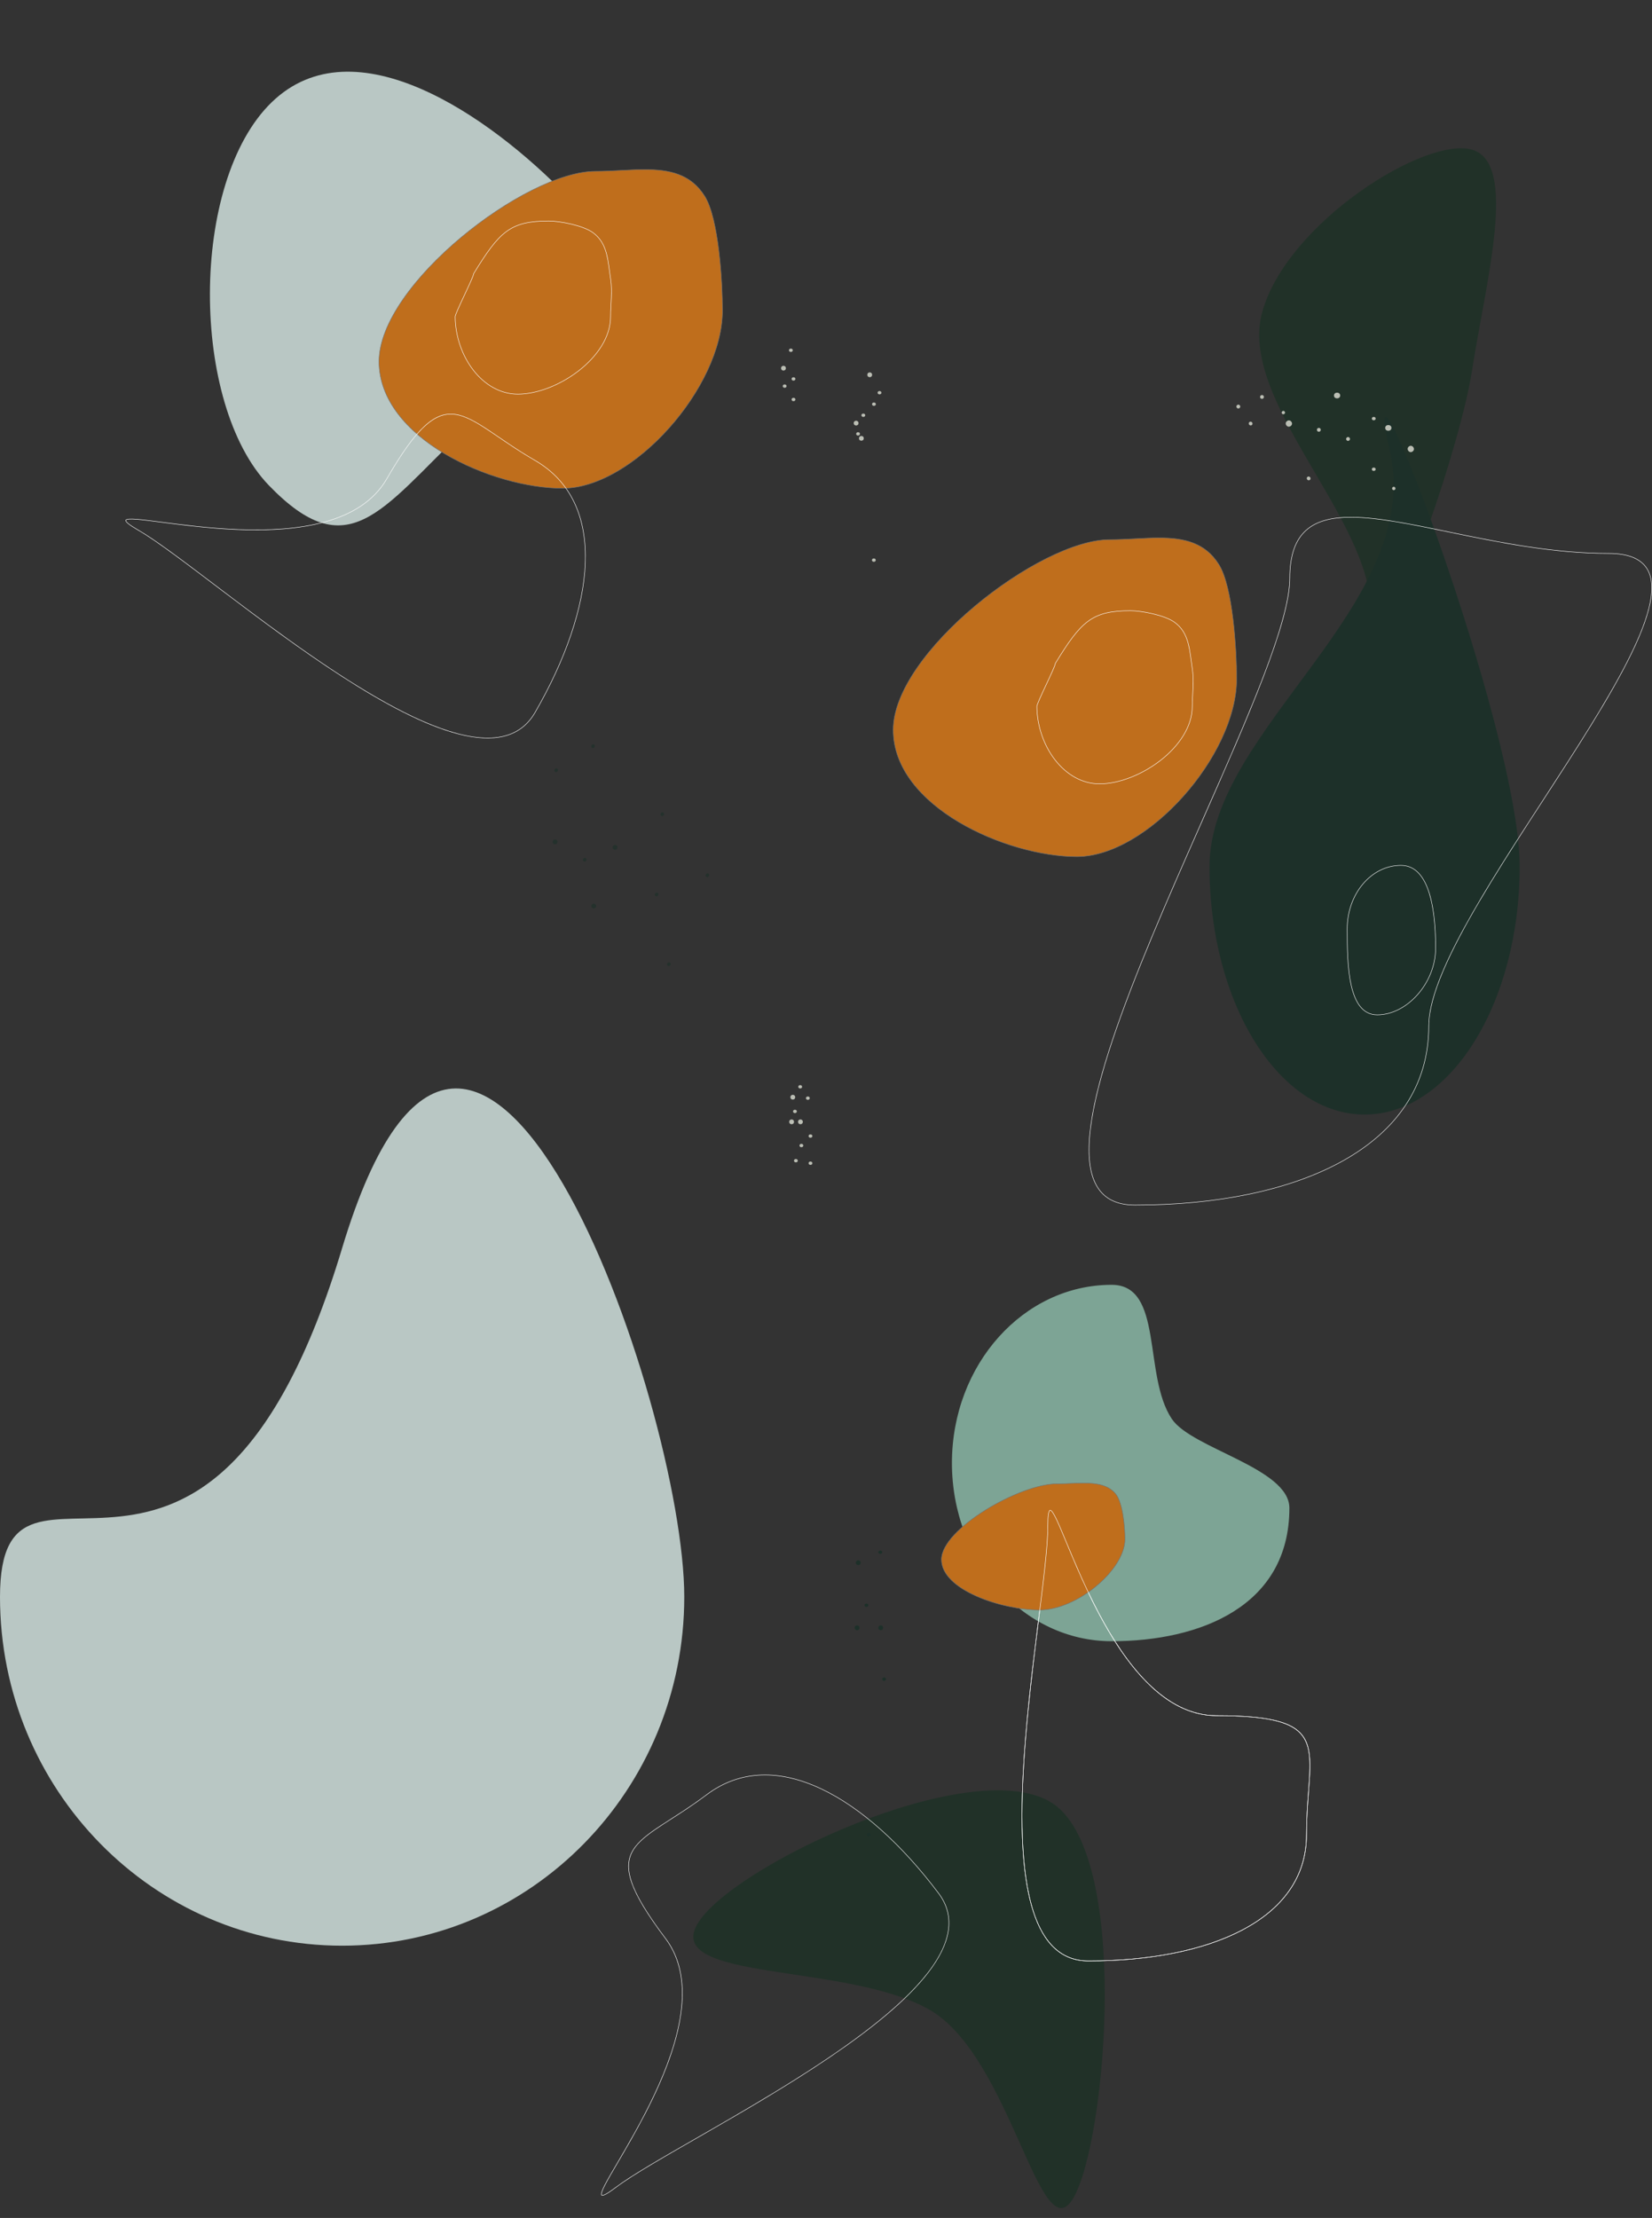 <svg id="Component_29_1" data-name="Component 29 – 1" xmlns="http://www.w3.org/2000/svg" width="3459.43" height="4642.469" viewBox="0 0 3459.43 4642.469">
  <rect x="0" y="0" width="3459.43" height="4642.469" fill="#333333" stroke="none"/>
  <path id="Path_3441" data-name="Path 3441" d="M561.76,0C802,0,870,335.742,870,572.672S610.79,773.4,370.546,773.4,0,809.6,0,572.672,321.516,0,561.76,0Z" transform="matrix(0.719, -0.695, 0.695, 0.719, 165.162, 604.353)" fill="#b9c7c4"/>
  <g id="Component_24_1" data-name="Component 24 – 1" transform="translate(0 222.674)">
    <g id="Component_23_1" data-name="Component 23 – 1">
      <path id="Path_3431" data-name="Path 3431" d="M693.12,0C832.1,0,503.282,260.161,503.282,457.453s227.061,511.156,88.084,511.156S0,654.746,0,457.453,554.142,0,693.12,0Z" transform="translate(2594.689 3777.096) rotate(120)" fill="#213128"/>
      <g id="Path_3426" data-name="Path 3426" transform="translate(910.301 133.99)" fill="#bf6e1c">
        <path d="M 268.021 665.475 C 249.727 665.475 229.969 663.855 209.297 660.661 C 188.599 657.464 167.269 652.731 145.899 646.596 C 124.089 640.334 102.486 632.679 81.691 623.845 C 60.123 614.682 39.546 604.297 20.532 592.979 C 0.585 581.106 -17.668 568.184 -33.722 554.573 C -50.674 540.2 -65.308 524.937 -77.217 509.209 C -83.421 501.015 -88.976 492.568 -93.729 484.1 C -98.623 475.382 -102.79 466.423 -106.114 457.47 C -109.537 448.253 -112.154 438.805 -113.895 429.389 C -115.686 419.696 -116.595 409.782 -116.595 399.923 C -116.595 390.079 -115.427 379.669 -113.126 368.982 C -110.893 358.617 -107.541 347.752 -103.164 336.689 C -94.761 315.454 -82.413 292.985 -66.462 269.907 C -36.654 226.78 5.337 182.046 54.972 140.541 C 78.627 120.76 103.456 102.188 128.77 85.34 C 154.106 68.476 179.415 53.682 203.993 41.369 C 255.646 15.49 301.56 1.811 336.771 1.811 C 354.848 1.811 372.971 0.855 390.497 -0.07 C 407.717 -0.978 423.982 -1.836 439.93 -1.836 C 454.104 -1.836 466.289 -1.131 477.181 0.321 C 489.879 2.014 500.976 4.716 511.106 8.583 C 534.113 17.366 551.948 32.278 565.63 54.173 C 572.44 65.072 578.524 81.355 583.713 102.568 C 588.209 120.954 592.045 143.057 595.113 168.265 C 597.71 189.599 599.704 212.615 601.04 236.671 C 602.135 256.389 602.737 276.478 602.737 293.237 C 602.737 312.844 599.927 333.765 594.385 355.418 C 589.072 376.179 581.238 397.666 571.102 419.282 C 551.535 461.012 523.644 502.663 490.444 539.732 C 474.022 558.068 456.524 575.036 438.437 590.165 C 420.011 605.578 401.101 618.972 382.232 629.975 C 362.73 641.347 343.315 650.135 324.526 656.095 C 304.904 662.319 285.893 665.475 268.021 665.475 Z" stroke="none"/>
        <path d="M 439.93 -1.336 C 423.995 -1.336 407.737 -0.479 390.524 0.43 C 372.991 1.354 354.861 2.311 336.771 2.311 C 301.637 2.311 255.801 15.972 204.217 41.816 C 179.657 54.12 154.366 68.904 129.047 85.756 C 103.748 102.594 78.933 121.155 55.292 140.924 C 5.692 182.401 -36.268 227.101 -66.051 270.191 C -81.98 293.238 -94.31 315.673 -102.699 336.873 C -107.066 347.911 -110.41 358.749 -112.637 369.088 C -114.931 379.739 -116.095 390.114 -116.095 399.923 C -116.095 409.752 -115.189 419.635 -113.403 429.298 C -111.668 438.686 -109.058 448.106 -105.645 457.296 C -102.33 466.224 -98.174 475.16 -93.293 483.855 C -88.551 492.303 -83.008 500.732 -76.818 508.907 C -64.932 524.606 -50.323 539.842 -33.398 554.192 C -17.366 567.785 0.865 580.69 20.788 592.549 C 39.782 603.856 60.339 614.23 81.887 623.385 C 102.663 632.211 124.246 639.859 146.037 646.115 C 167.387 652.245 188.696 656.973 209.373 660.167 C 230.021 663.357 249.753 664.975 268.021 664.975 C 285.842 664.975 304.802 661.827 324.375 655.618 C 343.129 649.67 362.51 640.897 381.98 629.543 C 400.825 618.554 419.712 605.177 438.117 589.782 C 456.185 574.668 473.665 557.717 490.072 539.398 C 523.239 502.365 551.103 460.756 570.65 419.07 C 580.772 397.482 588.595 376.025 593.901 355.294 C 599.433 333.682 602.237 312.802 602.237 293.237 C 602.237 276.486 601.635 256.407 600.541 236.698 C 599.206 212.653 597.213 189.649 594.617 168.325 C 591.551 143.137 587.719 121.054 583.227 102.687 C 578.051 81.525 571.988 65.292 565.206 54.438 C 551.584 32.639 533.829 17.792 510.927 9.05 C 500.835 5.198 489.774 2.504 477.115 0.817 C 466.245 -0.632 454.082 -1.336 439.93 -1.336 M 439.93 -2.336 C 491.487 -2.336 536.61 6.788 566.054 53.908 C 595.291 100.697 603.237 232.132 603.237 293.237 C 603.237 454.463 415.187 665.975 268.021 665.975 C 120.856 665.975 -117.095 561.149 -117.095 399.923 C -117.095 238.697 189.605 1.311 336.771 1.311 C 372.169 1.311 407.336 -2.336 439.93 -2.336 Z" stroke="none" fill="#707070"/>
      </g>
      <path id="Path_3429" data-name="Path 3429" d="M334.5,0c109.735,0,65,189.709,126,280.734,41.687,62.208,246.154,102.838,246.154,186.475C706.651,673.211,519.239,746,334.5,746S0,579,0,373,149.761,0,334.5,0Z" transform="translate(1993.426 2466.617)" fill="#7da495"/>
      <path id="Path_3430" data-name="Path 3430" d="M716.452,188.813C995.429-738.3,1432.9,515.682,1432.9,918.895s-320.766,730.082-716.452,730.082S0,1322.108,0,918.895,437.474,1115.928,716.452,188.813Z" transform="translate(0 2200.93)" fill="#b9c7c4"/>
      <circle id="Ellipse_57" data-name="Ellipse 57" cx="5" cy="5" r="5" transform="translate(1652.688 2120.472)" fill="#bbbeb4"/>
      <circle id="Ellipse_58" data-name="Ellipse 58" cx="5" cy="5" r="5" transform="translate(1655.19 2068.91)" fill="#bbbeb4"/>
      <circle id="Ellipse_59" data-name="Ellipse 59" cx="5" cy="5" r="5" transform="translate(1671.202 2120.472)" fill="#bbbeb4"/>
      <ellipse id="Ellipse_60" data-name="Ellipse 60" cx="4" cy="3.5" rx="4" ry="3.5" transform="translate(1660.662 2100.18)" fill="#bbbeb4"/>
      <ellipse id="Ellipse_61" data-name="Ellipse 61" cx="4" cy="3.5" rx="4" ry="3.5" transform="translate(1674.18 2171.559)" fill="#bbbeb4"/>
      <ellipse id="Ellipse_62" data-name="Ellipse 62" cx="4" cy="3.5" rx="4" ry="3.5" transform="translate(1671.677 2048.629)" fill="#bbbeb4"/>
      <ellipse id="Ellipse_63" data-name="Ellipse 63" cx="4" cy="3.5" rx="4" ry="3.5" transform="translate(1662.664 2203.282)" fill="#bbbeb4"/>
      <ellipse id="Ellipse_64" data-name="Ellipse 64" cx="4" cy="3.5" rx="4" ry="3.5" transform="translate(1687.699 2072.423)" fill="#bbbeb4"/>
      <ellipse id="Ellipse_65" data-name="Ellipse 65" cx="4" cy="3.5" rx="4" ry="3.5" transform="translate(1693.206 2151.732)" fill="#bbbeb4"/>
      <ellipse id="Ellipse_66" data-name="Ellipse 66" cx="4" cy="3.5" rx="4" ry="3.5" transform="translate(1693.206 2208.57)" fill="#bbbeb4"/>
      <circle id="Ellipse_67" data-name="Ellipse 67" cx="5" cy="5" r="5" transform="translate(1816.277 556.818)" fill="#bbbeb4"/>
      <circle id="Ellipse_68" data-name="Ellipse 68" cx="5" cy="5" r="5" transform="translate(1787.794 657.989)" fill="#bbbeb4"/>
      <circle id="Ellipse_69" data-name="Ellipse 69" cx="5" cy="5" r="5" transform="translate(1798.769 689.818)" fill="#bbbeb4"/>
      <ellipse id="Ellipse_70" data-name="Ellipse 70" cx="4" cy="3.5" rx="4" ry="3.5" transform="translate(1792.842 681.989)" fill="#bbbeb4"/>
      <ellipse id="Ellipse_71" data-name="Ellipse 71" cx="4" cy="3.5" rx="4" ry="3.5" transform="translate(1837.78 595.818)" fill="#bbbeb4"/>
      <ellipse id="Ellipse_72" data-name="Ellipse 72" cx="4" cy="3.5" rx="4" ry="3.5" transform="translate(1803.857 642.989)" fill="#bbbeb4"/>
      <ellipse id="Ellipse_73" data-name="Ellipse 73" cx="4" cy="3.5" rx="4" ry="3.5" transform="translate(1826.101 619.818)" fill="#bbbeb4"/>
      <ellipse id="Ellipse_75" data-name="Ellipse 75" cx="4" cy="3.5" rx="4" ry="3.5" transform="translate(1825.887 946.234)" fill="#bbbeb4"/>
      <circle id="Ellipse_79" data-name="Ellipse 79" cx="5" cy="5" r="5" transform="translate(1635.674 542.989)" fill="#bbbeb4"/>
      <ellipse id="Ellipse_81" data-name="Ellipse 81" cx="4" cy="3.5" rx="4" ry="3.5" transform="translate(1639.132 581.989)" fill="#bbbeb4"/>
      <ellipse id="Ellipse_84" data-name="Ellipse 84" cx="4" cy="3.5" rx="4" ry="3.5" transform="translate(1652.15 506.989)" fill="#bbbeb4"/>
      <ellipse id="Ellipse_85" data-name="Ellipse 85" cx="4" cy="3.5" rx="4" ry="3.5" transform="translate(1657.657 566.989)" fill="#bbbeb4"/>
      <ellipse id="Ellipse_86" data-name="Ellipse 86" cx="4" cy="3.5" rx="4" ry="3.5" transform="translate(1657.657 609.989)" fill="#bbbeb4"/>
      <g id="Path_3432" data-name="Path 3432" transform="translate(1001.475 239.408)" fill="none">
        <path d="M147.8,0c22.3,0,71.262,9,92.347,24.167,31.52,22.664,31.646,59.163,37.458,96.88,4.259,27.644,0,53.441,0,79.9,0,85.36-112.958,162.461-194.585,162.461-74.363,0-131.044-79.517-131.84-162.461-.076-7.924,38.713-82.778,38.713-90.375C43.632,22.951,66.172,0,147.8,0Z" stroke="none"/>
        <path d="M 147.8 1 C 126.568 1 110.262 2.566 96.484 5.927 C 89.264 7.688 82.745 9.933 76.554 12.791 C 70.366 15.646 64.619 19.062 58.983 23.232 C 48.231 31.188 37.927 41.897 26.555 56.934 C 21.358 63.806 15.81 71.748 9.594 81.214 C 4.228 89.386 -1.722 98.815 -9.121 110.876 C -9.23 112.31 -10.17 115.681 -15.084 126.807 C -18.63 134.834 -23.462 145.135 -28.135 155.098 C -32.986 165.44 -38.003 176.135 -41.719 184.569 C -43.716 189.102 -45.179 192.619 -46.194 195.321 C -47.549 198.932 -47.827 200.369 -47.821 200.939 C -47.724 211.107 -46.772 221.413 -44.993 231.571 C -43.247 241.538 -40.691 251.439 -37.397 260.999 C -34.133 270.473 -30.124 279.668 -25.482 288.33 C -20.834 297.005 -15.524 305.194 -9.7 312.669 C -3.807 320.233 2.651 327.115 9.494 333.125 C 16.484 339.263 23.936 344.541 31.644 348.815 C 39.577 353.213 47.872 356.595 56.296 358.865 C 65.022 361.217 74.013 362.41 83.018 362.41 C 92.985 362.41 103.615 361.246 114.611 358.951 C 125.361 356.708 136.425 353.392 147.497 349.097 C 169.633 340.509 191.352 328.165 210.307 313.4 C 220.018 305.836 228.94 297.688 236.825 289.184 C 244.994 280.374 252.061 271.167 257.828 261.82 C 263.852 252.055 268.498 242.068 271.637 232.136 C 274.933 221.708 276.604 211.216 276.604 200.949 C 276.604 192.121 277.084 183.223 277.549 174.619 C 278.014 165.995 278.496 157.076 278.497 148.197 C 278.498 138.254 277.883 129.423 276.616 121.199 C 275.786 115.815 275.065 110.402 274.368 105.168 C 272.232 89.139 270.216 74 265.356 60.288 C 262.763 52.972 259.584 46.696 255.638 41.102 C 253.511 38.087 251.121 35.233 248.535 32.619 C 245.829 29.884 242.81 27.313 239.562 24.978 C 234.655 21.449 227.94 18.069 219.606 14.93 C 212.143 12.12 203.596 9.577 194.201 7.371 C 185.793 5.397 176.92 3.76 168.54 2.635 C 160.57 1.565 153.398 1 147.8 1 M 147.8 3.0517578125e-05 C 170.103 3.0517578125e-05 219.061 9.005 240.146 24.167 C 271.666 46.83 271.793 83.33 277.604 121.047 C 281.863 148.691 277.604 174.488 277.604 200.949 C 277.604 286.309 164.646 363.41 83.018 363.41 C 8.656 363.41 -48.025 283.892 -48.821 200.949 C -48.897 193.025 -10.109 118.171 -10.109 110.574 C 43.632 22.951 66.172 3.0517578125e-05 147.8 3.0517578125e-05 Z" stroke="none" fill="#fff"/>
      </g>
      <g id="Group_466" data-name="Group 466" transform="translate(2483.161 0)">
        <path id="Path_3427" data-name="Path 3427" d="M328.522,0C430.1,0,432.608,258.535,456.181,445.2s-12.687,733.248-64.367,543.785S0,640.023,0,446.228,226.946,0,328.522,0Z" transform="translate(283.442 0) rotate(16)" fill="#213128"/>
        <path id="Path_3428" data-name="Path 3428" d="M377.106-182.559c-75.16-322.955,272.4,585.405,272.4,872.281s-145.4,519.436-324.752,519.436S0,976.6,0,689.722,452.266,140.4,377.106-182.559Z" transform="translate(49.647 901.052)" fill="#1d3029"/>
        <ellipse id="Ellipse_74" data-name="Ellipse 74" cx="4" cy="3.5" rx="4" ry="3.5" transform="translate(389.604 650.006)" fill="#bbbeb4"/>
        <g id="Path_3433" data-name="Path 3433" transform="translate(337.49 1588.154)" fill="none">
          <path d="M113,0c62.408,0,73.2,99.841,73.2,173.571S125.88,313.9,63.472,313.9,0,207.23,0,133.5,50.592,0,113,0Z" stroke="none"/>
          <path d="M 113 1 C 105.412 1 97.829 1.903 90.462 3.684 C 83.28 5.42 76.214 8.012 69.462 11.386 C 62.829 14.7 56.431 18.803 50.444 23.581 C 44.512 28.317 38.932 33.756 33.86 39.747 C 28.786 45.742 24.179 52.339 20.167 59.355 C 16.115 66.441 12.634 74.017 9.822 81.873 C 6.957 89.876 4.756 98.251 3.281 106.766 C 1.767 115.505 1 124.499 1 133.5 C 1 152.544 1.088 172.806 2.14 192.739 C 3.37 216.042 5.714 235.141 9.308 251.128 C 11.395 260.409 13.945 268.736 16.888 275.878 C 20.066 283.591 23.808 290.178 28.008 295.456 C 30.214 298.226 32.595 300.699 35.085 302.803 C 37.651 304.972 40.408 306.814 43.281 308.279 C 46.24 309.788 49.41 310.941 52.701 311.707 C 56.095 312.497 59.719 312.897 63.472 312.897 C 71.04 312.897 78.759 311.896 86.413 309.923 C 93.853 308.005 101.291 305.154 108.52 301.449 C 115.612 297.815 122.539 293.341 129.108 288.153 C 135.624 283.006 141.808 277.141 147.488 270.72 C 153.189 264.274 158.398 257.252 162.969 249.846 C 167.612 242.326 171.615 234.381 174.867 226.231 C 178.204 217.87 180.773 209.237 182.501 200.573 C 184.289 191.613 185.196 182.528 185.196 173.571 C 185.196 126.241 180.771 87.839 172.045 59.43 C 169.349 50.653 166.203 42.748 162.696 35.936 C 158.949 28.659 154.689 22.434 150.033 17.434 C 145.1 12.135 139.586 8.067 133.646 5.343 C 130.549 3.923 127.269 2.837 123.898 2.117 C 120.428 1.376 116.761 1 113 1 M 113 0 C 175.408 0 186.196 99.841 186.196 173.571 C 186.196 247.301 125.88 313.897 63.472 313.897 C 1.064 313.897 0 207.23 0 133.5 C 0 59.77 50.592 0 113 0 Z" stroke="none" fill="#fff"/>
        </g>
        <ellipse id="Ellipse_94" data-name="Ellipse 94" cx="4" cy="3.5" rx="4" ry="3.5" transform="translate(389.604 756.006)" fill="#bbbeb4"/>
        <circle id="Ellipse_95" data-name="Ellipse 95" cx="4" cy="4" r="4" transform="translate(274.604 673.006)" fill="#bbbeb4"/>
        <ellipse id="Ellipse_96" data-name="Ellipse 96" cx="6.5" cy="6" rx="6.5" ry="6" transform="translate(417.604 667.006)" fill="#bbbeb4"/>
        <circle id="Ellipse_97" data-name="Ellipse 97" cx="3.5" cy="3.5" r="3.5" transform="translate(435.966 794.819) rotate(50)" fill="#bbbeb4"/>
        <path id="Path_3439" data-name="Path 3439" d="M4,0A3.91,3.91,0,0,1,8,3.814,3.91,3.91,0,0,1,4,7.627,3.91,3.91,0,0,1,0,3.814,3.91,3.91,0,0,1,4,0Z" transform="translate(257.63 773.193) rotate(50)" fill="#bbbeb4"/>
        <circle id="Ellipse_99" data-name="Ellipse 99" cx="4" cy="4" r="4" transform="translate(340.266 690.506) rotate(50)" fill="#bbbeb4"/>
        <ellipse id="Ellipse_100" data-name="Ellipse 100" cx="6.5" cy="6.482" rx="6.5" ry="6.482" transform="translate(471.949 707.901) rotate(50)" fill="#bbbeb4"/>
        <circle id="Ellipse_101" data-name="Ellipse 101" cx="4" cy="4" r="4" transform="translate(155.552 604.187)" fill="#bbbeb4"/>
        <ellipse id="Ellipse_102" data-name="Ellipse 102" cx="6.5" cy="6" rx="6.5" ry="6" transform="translate(310.293 599.187)" fill="#bbbeb4"/>
        <circle id="Ellipse_103" data-name="Ellipse 103" cx="3.5" cy="3.5" r="3.5" transform="translate(204.723 636) rotate(50)" fill="#bbbeb4"/>
        <path id="Path_3440" data-name="Path 3440" d="M4,0A3.91,3.91,0,0,1,8,3.814,3.91,3.91,0,0,1,4,7.627,3.91,3.91,0,0,1,0,3.814,3.91,3.91,0,0,1,4,0Z" transform="translate(136.12 658.374) rotate(50)" fill="#bbbeb4"/>
        <circle id="Ellipse_104" data-name="Ellipse 104" cx="4" cy="4" r="4" transform="translate(110.499 622.687) rotate(50)" fill="#bbbeb4"/>
        <ellipse id="Ellipse_105" data-name="Ellipse 105" cx="6.5" cy="6.482" rx="6.5" ry="6.482" transform="translate(216.648 654.714) rotate(50)" fill="#bbbeb4"/>
      </g>
      <g id="Path_3434" data-name="Path 3434" transform="translate(2022.775 3120.03)" fill="none">
        <path d="M524.865,247.921c252.153,0,188.793,70.716,188.793,249.778S508.6,762.338,256.45,762.338s-85.6-730.726-85.6-909.789S272.712,247.921,524.865,247.921Z" stroke="none"/>
        <path d="M 256.45 761.338 C 287.951 761.338 318.887 759.984 348.401 757.315 C 378.202 754.62 407.026 750.539 434.071 745.188 C 489.836 734.153 538.645 717.699 579.143 696.283 C 589.482 690.815 599.389 684.956 608.586 678.866 C 617.901 672.698 626.734 666.134 634.838 659.355 C 643.051 652.485 650.733 645.214 657.671 637.743 C 664.705 630.167 671.161 622.185 676.858 614.019 C 682.638 605.733 687.792 597.037 692.175 588.171 C 696.626 579.17 700.403 569.753 703.4 560.182 C 706.445 550.46 708.768 540.316 710.304 530.032 C 711.866 519.581 712.658 508.703 712.658 497.699 C 712.658 464.14 714.878 434.423 716.836 408.204 C 718.951 379.892 720.778 355.441 719.066 335.106 C 718.168 324.429 716.345 315.441 713.493 307.628 C 710.403 299.162 706.105 292.034 700.353 285.837 C 697.407 282.663 694.018 279.691 690.279 277.003 C 686.461 274.258 682.134 271.705 677.419 269.415 C 672.626 267.087 667.257 264.946 661.459 263.051 C 655.595 261.134 649.082 259.4 642.101 257.896 C 627.873 254.83 611.492 252.617 592.023 251.128 C 572.594 249.643 550.627 248.921 524.865 248.921 C 514.8 248.921 504.68 247.994 494.786 246.166 C 485.214 244.398 475.591 241.738 466.183 238.261 C 457.103 234.904 447.973 230.692 439.048 225.743 C 430.453 220.977 421.811 215.396 413.362 209.154 C 405.246 203.159 397.085 196.388 389.104 189.031 C 381.46 181.984 373.77 174.204 366.248 165.907 C 359.068 157.987 351.843 149.376 344.771 140.312 C 338.049 131.697 331.279 122.433 324.649 112.777 C 312.496 95.078 300.295 75.302 288.383 53.998 C 278.076 35.564 267.611 15.31 257.28 -6.202 C 238.232 -45.863 222.534 -83.611 209.92 -113.942 C 201.618 -133.906 194.448 -151.148 188.76 -162.977 C 185.787 -169.162 183.342 -173.619 181.288 -176.604 C 178.629 -180.464 177.163 -181.041 176.525 -181.041 C 175.967 -181.041 175.425 -180.545 174.912 -179.567 C 174.25 -178.304 173.688 -176.309 173.241 -173.634 C 172.305 -168.036 171.85 -159.472 171.85 -147.451 C 171.85 -128.574 170.037 -102.63 166.145 -65.803 C 162.639 -32.635 157.756 6.407 152.585 47.742 C 145.384 105.314 137.222 170.568 130.685 236.584 C 123.164 312.539 119.049 376.924 118.106 433.42 C 117.554 466.468 118.108 497.307 119.752 525.08 C 120.628 539.874 121.834 554.15 123.335 567.511 C 124.893 581.379 126.816 594.672 129.051 607.022 C 131.364 619.804 134.078 631.949 137.118 643.121 C 140.257 654.656 143.834 665.488 147.751 675.318 C 151.786 685.442 156.297 694.797 161.16 703.12 C 166.158 711.675 171.672 719.389 177.548 726.045 C 182.558 731.722 187.964 736.779 193.615 741.078 C 199.386 745.467 205.578 749.191 212.02 752.146 C 218.599 755.164 225.628 757.467 232.912 758.991 C 240.352 760.548 248.271 761.338 256.45 761.338 M 256.45 762.338 C 4.297 762.338 170.85 31.612 170.85 -147.451 C 170.85 -171.593 172.703 -182.041 176.525 -182.041 C 201.051 -182.041 306.709 247.921 524.865 247.921 C 777.017 247.921 713.658 318.637 713.658 497.699 C 713.658 676.762 508.602 762.338 256.45 762.338 Z" stroke="none" fill="#fff"/>
      </g>
      <circle id="Ellipse_87" data-name="Ellipse 87" cx="5" cy="5" r="5" transform="translate(1789.795 3179.482)" fill="#1d3029"/>
      <circle id="Ellipse_88" data-name="Ellipse 88" cx="5" cy="5" r="5" transform="translate(1792.297 3043.304)" fill="#1d3029"/>
      <circle id="Ellipse_89" data-name="Ellipse 89" cx="5" cy="5" r="5" transform="translate(1839.334 3179.482)" fill="#1d3029"/>
      <ellipse id="Ellipse_90" data-name="Ellipse 90" cx="4" cy="3.5" rx="4" ry="3.5" transform="translate(1810.366 3133.842)" fill="#1d3029"/>
      <ellipse id="Ellipse_91" data-name="Ellipse 91" cx="4" cy="3.5" rx="4" ry="3.5" transform="translate(1847.417 3288.494)" fill="#1d3029"/>
      <ellipse id="Ellipse_92" data-name="Ellipse 92" cx="4" cy="3.5" rx="4" ry="3.5" transform="translate(1839.406 3022.809)" fill="#1d3029"/>
      <ellipse id="Ellipse_93" data-name="Ellipse 93" cx="4" cy="3.5" rx="4" ry="3.5" transform="translate(1815.373 3613.906)" fill="#1d3029"/>
      <g id="Path_3443" data-name="Path 3443" transform="translate(2088.077 2883.489)" fill="#bf6e1c">
        <path d="M 88.887 263.711 C 69.173 263.711 46.598 261.108 23.6 256.185 C -0.244 251.08 -23.418 243.689 -43.418 234.812 C -54.077 230.08 -63.831 224.932 -72.408 219.509 C -81.46 213.786 -89.272 207.71 -95.628 201.451 C -109.541 187.749 -116.595 173.164 -116.595 158.099 C -116.595 150.405 -114.191 141.974 -109.451 133.041 C -104.969 124.595 -98.38 115.656 -89.867 106.471 C -73.94 89.288 -51.5 71.462 -24.971 54.92 C -12.325 47.034 0.948 39.63 14.481 32.914 C 28.026 26.191 41.557 20.294 54.696 15.385 C 82.305 5.07 106.843 -0.382 125.658 -0.382 C 135.329 -0.382 145.024 -0.763 154.399 -1.132 C 163.608 -1.494 172.306 -1.836 180.833 -1.836 C 188.409 -1.836 194.922 -1.555 200.742 -0.977 C 207.525 -0.302 213.452 0.774 218.86 2.313 C 231.123 5.804 240.624 11.726 247.908 20.417 C 251.524 24.733 254.759 31.191 257.521 39.612 C 259.92 46.928 261.967 55.726 263.606 65.762 C 264.993 74.261 266.058 83.43 266.772 93.014 C 267.357 100.87 267.679 108.873 267.679 115.549 C 267.679 123.33 266.182 131.637 263.23 140.236 C 260.397 148.492 256.218 157.039 250.81 165.639 C 240.361 182.256 225.464 198.844 207.73 213.609 C 189.943 228.418 169.949 240.852 149.908 249.566 C 139.488 254.098 129.114 257.599 119.075 259.974 C 108.591 262.453 98.434 263.711 88.887 263.711 Z" stroke="none"/>
        <path d="M 180.833 -1.336 C 172.316 -1.336 163.622 -0.994 154.419 -0.632 C 145.039 -0.263 135.339 0.118 125.658 0.118 C 106.902 0.118 82.424 5.559 54.871 15.853 C 41.748 20.756 28.233 26.647 14.704 33.362 C 1.185 40.071 -12.074 47.467 -24.706 55.344 C -51.198 71.863 -73.603 89.66 -89.5 106.811 C -97.984 115.964 -104.548 124.868 -109.009 133.275 C -113.711 142.136 -116.095 150.488 -116.095 158.099 C -116.095 173.025 -109.091 187.49 -95.277 201.095 C -88.947 207.329 -81.163 213.383 -72.141 219.087 C -63.584 224.496 -53.852 229.633 -43.215 234.355 C -23.246 243.218 -0.106 250.598 23.705 255.696 C 46.669 260.612 69.208 263.211 88.887 263.211 C 98.396 263.211 108.514 261.958 118.959 259.487 C 128.97 257.119 139.316 253.627 149.709 249.108 C 169.707 240.412 189.659 228.004 207.41 213.225 C 225.104 198.493 239.965 181.946 250.387 165.373 C 255.774 156.805 259.936 148.294 262.758 140.074 C 265.691 131.527 267.179 123.275 267.179 115.549 C 267.179 108.885 266.857 100.895 266.273 93.052 C 265.561 83.482 264.497 74.327 263.112 65.843 C 261.478 55.832 259.437 47.059 257.045 39.768 C 254.303 31.408 251.1 25.005 247.525 20.738 C 240.308 12.126 230.887 6.256 218.723 2.794 C 213.344 1.263 207.446 0.192 200.693 -0.479 C 194.889 -1.056 188.393 -1.336 180.833 -1.336 M 180.833 -2.337 C 208.408 -2.337 232.543 1.303 248.291 20.096 C 263.929 38.757 268.179 91.178 268.179 115.549 C 268.179 179.852 167.599 264.211 88.887 264.211 C 10.174 264.211 -117.095 222.402 -117.095 158.099 C -117.095 93.796 46.945 -0.882 125.658 -0.882 C 144.59 -0.882 163.4 -2.337 180.833 -2.337 Z" stroke="none" fill="#707070"/>
      </g>
      <g id="Path_3444" data-name="Path 3444" transform="translate(1987.017 904.99)" fill="#bf6e1c">
        <path d="M 268.021 665.475 C 249.727 665.475 229.969 663.855 209.297 660.661 C 188.599 657.464 167.269 652.731 145.899 646.596 C 124.089 640.334 102.486 632.679 81.691 623.845 C 60.123 614.682 39.546 604.297 20.532 592.979 C 0.585 581.106 -17.668 568.184 -33.722 554.573 C -50.674 540.2 -65.308 524.937 -77.217 509.209 C -83.421 501.015 -88.976 492.568 -93.729 484.1 C -98.623 475.382 -102.79 466.423 -106.114 457.47 C -109.537 448.253 -112.154 438.805 -113.895 429.389 C -115.686 419.696 -116.595 409.782 -116.595 399.923 C -116.595 390.079 -115.427 379.669 -113.126 368.982 C -110.893 358.617 -107.541 347.752 -103.164 336.689 C -94.761 315.454 -82.413 292.985 -66.462 269.907 C -36.654 226.78 5.337 182.046 54.972 140.541 C 78.627 120.76 103.456 102.188 128.77 85.34 C 154.106 68.476 179.415 53.682 203.993 41.369 C 255.646 15.49 301.56 1.811 336.771 1.811 C 354.848 1.811 372.971 0.855 390.497 -0.07 C 407.717 -0.978 423.982 -1.836 439.93 -1.836 C 454.104 -1.836 466.289 -1.131 477.181 0.321 C 489.879 2.014 500.976 4.716 511.106 8.583 C 534.113 17.366 551.948 32.278 565.63 54.173 C 572.44 65.072 578.524 81.355 583.713 102.568 C 588.209 120.954 592.045 143.057 595.113 168.265 C 597.71 189.599 599.704 212.615 601.04 236.671 C 602.135 256.389 602.737 276.478 602.737 293.237 C 602.737 312.844 599.927 333.765 594.385 355.418 C 589.072 376.179 581.238 397.666 571.102 419.282 C 551.535 461.012 523.644 502.663 490.444 539.732 C 474.022 558.068 456.524 575.036 438.437 590.165 C 420.011 605.578 401.101 618.972 382.232 629.975 C 362.73 641.347 343.315 650.135 324.526 656.095 C 304.904 662.319 285.893 665.475 268.021 665.475 Z" stroke="none"/>
        <path d="M 439.93 -1.336 C 423.995 -1.336 407.737 -0.479 390.524 0.43 C 372.991 1.354 354.861 2.311 336.771 2.311 C 301.637 2.311 255.801 15.972 204.217 41.816 C 179.657 54.12 154.366 68.904 129.047 85.756 C 103.748 102.594 78.933 121.155 55.292 140.924 C 5.692 182.401 -36.268 227.101 -66.051 270.191 C -81.98 293.238 -94.31 315.673 -102.699 336.873 C -107.066 347.911 -110.41 358.749 -112.637 369.088 C -114.931 379.739 -116.095 390.114 -116.095 399.923 C -116.095 409.752 -115.189 419.635 -113.403 429.298 C -111.668 438.686 -109.058 448.106 -105.645 457.296 C -102.33 466.224 -98.174 475.16 -93.293 483.855 C -88.551 492.303 -83.008 500.732 -76.818 508.907 C -64.932 524.606 -50.323 539.842 -33.398 554.192 C -17.366 567.785 0.865 580.69 20.788 592.549 C 39.782 603.856 60.339 614.23 81.887 623.385 C 102.663 632.211 124.246 639.859 146.037 646.115 C 167.387 652.245 188.696 656.973 209.373 660.167 C 230.021 663.357 249.753 664.975 268.021 664.975 C 285.842 664.975 304.802 661.827 324.375 655.618 C 343.129 649.67 362.51 640.897 381.98 629.543 C 400.825 618.554 419.712 605.177 438.117 589.782 C 456.185 574.668 473.665 557.717 490.072 539.398 C 523.239 502.365 551.103 460.756 570.65 419.07 C 580.772 397.482 588.595 376.025 593.901 355.294 C 599.433 333.682 602.237 312.802 602.237 293.237 C 602.237 276.486 601.635 256.407 600.541 236.698 C 599.206 212.653 597.213 189.649 594.617 168.325 C 591.551 143.137 587.719 121.054 583.227 102.687 C 578.051 81.525 571.988 65.292 565.206 54.438 C 551.584 32.639 533.829 17.792 510.927 9.05 C 500.835 5.198 489.774 2.504 477.115 0.817 C 466.245 -0.632 454.082 -1.336 439.93 -1.336 M 439.93 -2.336 C 491.487 -2.336 536.61 6.788 566.054 53.908 C 595.291 100.697 603.237 232.132 603.237 293.237 C 603.237 454.463 415.187 665.975 268.021 665.975 C 120.856 665.975 -117.095 561.149 -117.095 399.923 C -117.095 238.697 189.605 1.311 336.771 1.311 C 372.169 1.311 407.336 -2.336 439.93 -2.336 Z" stroke="none" fill="#707070"/>
      </g>
      <g id="Path_3445" data-name="Path 3445" transform="translate(2219.602 1055.105)" fill="none">
        <path d="M147.8,0c22.3,0,71.262,9,92.347,24.167,31.52,22.664,31.646,59.163,37.458,96.88,4.259,27.644,0,53.441,0,79.9,0,85.36-112.958,162.461-194.585,162.461-74.363,0-131.044-79.517-131.84-162.461-.076-7.924,38.713-82.778,38.713-90.375C43.632,22.951,66.172,0,147.8,0Z" stroke="none"/>
        <path d="M 147.8 1 C 126.568 1 110.262 2.566 96.484 5.927 C 89.264 7.688 82.745 9.933 76.554 12.791 C 70.366 15.646 64.619 19.062 58.983 23.232 C 48.231 31.188 37.927 41.897 26.555 56.934 C 21.358 63.806 15.81 71.748 9.594 81.214 C 4.228 89.386 -1.722 98.815 -9.121 110.876 C -9.23 112.31 -10.17 115.681 -15.084 126.807 C -18.63 134.834 -23.462 145.135 -28.135 155.098 C -32.986 165.44 -38.003 176.135 -41.719 184.569 C -43.716 189.102 -45.179 192.619 -46.194 195.321 C -47.549 198.932 -47.827 200.369 -47.821 200.939 C -47.724 211.107 -46.772 221.413 -44.993 231.571 C -43.247 241.538 -40.691 251.439 -37.397 260.999 C -34.133 270.473 -30.124 279.668 -25.482 288.33 C -20.834 297.005 -15.524 305.194 -9.7 312.669 C -3.807 320.233 2.651 327.115 9.494 333.125 C 16.484 339.263 23.936 344.541 31.644 348.815 C 39.577 353.213 47.872 356.595 56.296 358.865 C 65.022 361.217 74.013 362.41 83.018 362.41 C 92.985 362.41 103.615 361.246 114.611 358.951 C 125.361 356.708 136.425 353.392 147.497 349.097 C 169.633 340.509 191.352 328.165 210.307 313.4 C 220.018 305.836 228.94 297.688 236.825 289.184 C 244.994 280.374 252.061 271.167 257.828 261.82 C 263.852 252.055 268.498 242.068 271.637 232.136 C 274.933 221.708 276.604 211.216 276.604 200.949 C 276.604 192.121 277.084 183.223 277.549 174.619 C 278.014 165.995 278.496 157.076 278.497 148.197 C 278.498 138.254 277.883 129.423 276.616 121.199 C 275.786 115.815 275.065 110.402 274.368 105.168 C 272.232 89.139 270.216 74 265.356 60.288 C 262.763 52.972 259.584 46.696 255.638 41.102 C 253.511 38.087 251.121 35.233 248.535 32.619 C 245.829 29.884 242.81 27.313 239.562 24.978 C 234.655 21.449 227.94 18.069 219.606 14.93 C 212.143 12.12 203.596 9.577 194.201 7.371 C 185.793 5.397 176.92 3.76 168.54 2.635 C 160.57 1.565 153.398 1 147.8 1 M 147.8 3.0517578125e-05 C 170.103 3.0517578125e-05 219.061 9.005 240.146 24.167 C 271.666 46.83 271.793 83.33 277.604 121.047 C 281.863 148.691 277.604 174.488 277.604 200.949 C 277.604 286.309 164.646 363.41 83.018 363.41 C 8.656 363.41 -48.025 283.892 -48.821 200.949 C -48.897 193.025 -10.109 118.171 -10.109 110.574 C 43.632 22.951 66.172 3.0517578125e-05 147.8 3.0517578125e-05 Z" stroke="none" fill="#fff"/>
      </g>
      <g id="Path_3446" data-name="Path 3446" transform="matrix(-0.602, -0.799, 0.799, -0.602, 1295.236, 4419.794)" fill="none">
        <path d="M407.968,429.962c252.153,0,188.793,70.716,188.793,249.778S391.706,944.379,139.553,944.379s-85.6-730.726-85.6-909.789S155.815,429.962,407.968,429.962Z" stroke="none"/>
        <path d="M 139.553 943.379 C 171.054 943.379 201.991 942.025 231.504 939.356 C 261.306 936.661 290.129 932.58 317.175 927.229 C 372.939 916.194 421.749 899.74 462.247 878.324 C 472.586 872.856 482.492 866.996 491.69 860.907 C 501.005 854.739 509.837 848.175 517.942 841.396 C 526.155 834.526 533.837 827.255 540.774 819.784 C 547.809 812.208 554.264 804.226 559.961 796.06 C 565.742 787.774 570.895 779.078 575.279 770.212 C 579.73 761.211 583.506 751.794 586.504 742.223 C 589.548 732.501 591.871 722.357 593.408 712.073 C 594.969 701.622 595.761 690.744 595.761 679.74 C 595.761 646.181 597.981 616.464 599.94 590.245 C 602.055 561.933 603.881 537.482 602.17 517.147 C 601.271 506.47 599.448 497.482 596.596 489.669 C 593.506 481.204 589.208 474.075 583.456 467.878 C 580.511 464.704 577.122 461.732 573.383 459.044 C 569.565 456.299 565.238 453.746 560.522 451.456 C 555.73 449.128 550.36 446.988 544.563 445.092 C 538.699 443.175 532.186 441.441 525.204 439.937 C 510.977 436.872 494.596 434.658 475.126 433.169 C 455.698 431.684 433.73 430.962 407.968 430.962 C 397.904 430.962 387.784 430.035 377.89 428.208 C 368.318 426.439 358.695 423.78 349.287 420.302 C 340.206 416.945 331.076 412.733 322.152 407.784 C 313.557 403.018 304.915 397.437 296.466 391.195 C 288.35 385.2 280.188 378.429 272.208 371.072 C 264.563 364.025 256.874 356.245 249.352 347.948 C 242.172 340.028 234.946 331.417 227.875 322.354 C 221.153 313.738 214.383 304.474 207.753 294.818 C 195.6 277.119 183.398 257.343 171.487 236.039 C 161.179 217.606 150.715 197.351 140.383 175.839 C 121.335 136.178 105.638 98.43 93.024 68.099 C 84.722 48.135 77.551 30.893 71.864 19.064 C 68.89 12.879 66.446 8.422 64.391 5.437 C 61.733 1.576 60.266 1 59.629 1 C 59.071 1 58.528 1.496 58.016 2.474 C 57.354 3.736 56.792 5.732 56.344 8.406 C 55.409 14.005 54.954 22.569 54.954 34.59 C 54.954 53.467 53.141 79.411 49.248 116.238 C 45.743 149.406 40.859 188.448 35.689 229.783 C 28.488 287.355 20.325 352.609 13.788 418.625 C 6.268 494.58 2.153 558.965 1.209 615.461 C 0.658 648.509 1.212 679.348 2.856 707.122 C 3.732 721.915 4.938 736.191 6.439 749.552 C 7.997 763.42 9.92 776.714 12.155 789.063 C 14.467 801.845 17.181 813.99 20.222 825.162 C 23.36 836.697 26.938 847.529 30.855 857.359 C 34.889 867.484 39.4 876.838 44.263 885.161 C 49.262 893.716 54.775 901.43 60.651 908.086 C 65.662 913.763 71.068 918.82 76.719 923.119 C 82.489 927.508 88.682 931.232 95.124 934.187 C 101.703 937.205 108.732 939.508 116.016 941.032 C 123.455 942.589 131.374 943.379 139.553 943.379 M 139.553 944.379 C -112.599 944.379 53.954 213.653 53.954 34.59 C 53.954 10.448 55.807 -3.385416493983939e-05 59.629 -3.385416493983939e-05 C 84.155 -3.385416493983939e-05 189.812 429.962 407.968 429.962 C 660.121 429.962 596.761 500.678 596.761 679.74 C 596.761 858.803 391.706 944.379 139.553 944.379 Z" stroke="none" fill="#fff"/>
      </g>
      <g id="Path_3447" data-name="Path 3447" transform="translate(233.316 917.426) rotate(-60)" fill="none">
        <path d="M407.968,429.962c252.153,0,188.793,70.716,188.793,249.778S391.706,944.379,139.553,944.379s-85.6-730.726-85.6-909.789S155.815,429.962,407.968,429.962Z" stroke="none"/>
        <path d="M 139.553 943.379 C 171.054 943.379 201.991 942.025 231.504 939.356 C 261.306 936.661 290.129 932.58 317.175 927.229 C 372.939 916.194 421.749 899.74 462.247 878.324 C 472.586 872.856 482.492 866.996 491.69 860.907 C 501.005 854.739 509.837 848.175 517.942 841.396 C 526.155 834.526 533.837 827.255 540.774 819.784 C 547.809 812.208 554.264 804.226 559.961 796.06 C 565.742 787.774 570.895 779.078 575.279 770.212 C 579.73 761.211 583.506 751.794 586.504 742.223 C 589.548 732.501 591.871 722.357 593.408 712.073 C 594.969 701.622 595.761 690.744 595.761 679.74 C 595.761 646.181 597.981 616.464 599.94 590.245 C 602.055 561.933 603.881 537.482 602.17 517.147 C 601.271 506.47 599.448 497.482 596.596 489.669 C 593.506 481.204 589.208 474.075 583.456 467.878 C 580.511 464.704 577.122 461.732 573.383 459.044 C 569.565 456.299 565.238 453.746 560.522 451.456 C 555.73 449.128 550.36 446.988 544.563 445.092 C 538.699 443.175 532.186 441.441 525.204 439.937 C 510.977 436.872 494.596 434.658 475.126 433.169 C 455.698 431.684 433.73 430.962 407.968 430.962 C 397.904 430.962 387.784 430.035 377.89 428.208 C 368.318 426.439 358.695 423.78 349.287 420.302 C 340.206 416.945 331.076 412.733 322.152 407.784 C 313.557 403.018 304.915 397.437 296.466 391.195 C 288.35 385.2 280.188 378.429 272.208 371.072 C 264.563 364.025 256.874 356.245 249.352 347.948 C 242.172 340.028 234.946 331.417 227.875 322.354 C 221.153 313.738 214.383 304.474 207.753 294.818 C 195.6 277.119 183.398 257.343 171.487 236.039 C 161.179 217.606 150.715 197.351 140.383 175.839 C 121.335 136.178 105.638 98.43 93.024 68.099 C 84.722 48.135 77.551 30.893 71.864 19.064 C 68.89 12.879 66.446 8.422 64.391 5.437 C 61.733 1.576 60.266 1 59.629 1 C 59.071 1 58.528 1.496 58.016 2.474 C 57.354 3.736 56.792 5.732 56.344 8.406 C 55.409 14.005 54.954 22.569 54.954 34.59 C 54.954 53.467 53.141 79.411 49.248 116.238 C 45.743 149.406 40.859 188.448 35.689 229.783 C 28.488 287.355 20.325 352.609 13.788 418.625 C 6.268 494.58 2.153 558.965 1.209 615.461 C 0.658 648.509 1.212 679.348 2.856 707.122 C 3.732 721.915 4.938 736.191 6.439 749.552 C 7.997 763.42 9.92 776.714 12.155 789.063 C 14.467 801.845 17.181 813.99 20.222 825.162 C 23.36 836.697 26.938 847.529 30.855 857.359 C 34.889 867.484 39.4 876.838 44.263 885.161 C 49.262 893.716 54.775 901.43 60.651 908.086 C 65.662 913.763 71.068 918.82 76.719 923.119 C 82.489 927.508 88.682 931.232 95.124 934.187 C 101.703 937.205 108.732 939.508 116.016 941.032 C 123.455 942.589 131.374 943.379 139.553 943.379 M 139.553 944.379 C -112.599 944.379 53.954 213.653 53.954 34.59 C 53.954 10.448 55.807 -3.385416493983939e-05 59.629 -3.385416493983939e-05 C 84.155 -3.385416493983939e-05 189.812 429.962 407.968 429.962 C 660.121 429.962 596.761 500.678 596.761 679.74 C 596.761 858.803 391.706 944.379 139.553 944.379 Z" stroke="none" fill="#fff"/>
      </g>
      <g id="Path_3448" data-name="Path 3448" transform="translate(2022.775 3120.03)" fill="none">
        <path d="M524.865,247.921c252.153,0,188.793,70.716,188.793,249.778S508.6,762.338,256.45,762.338s-85.6-730.726-85.6-909.789S272.712,247.921,524.865,247.921Z" stroke="none"/>
        <path d="M 256.45 761.338 C 287.951 761.338 318.887 759.984 348.401 757.315 C 378.202 754.62 407.026 750.539 434.071 745.188 C 489.836 734.153 538.645 717.699 579.143 696.283 C 589.482 690.815 599.389 684.956 608.586 678.866 C 617.901 672.698 626.734 666.134 634.838 659.355 C 643.051 652.485 650.733 645.214 657.671 637.743 C 664.705 630.167 671.161 622.185 676.858 614.019 C 682.638 605.733 687.792 597.037 692.175 588.171 C 696.626 579.17 700.403 569.753 703.4 560.182 C 706.445 550.46 708.768 540.316 710.304 530.032 C 711.866 519.581 712.658 508.703 712.658 497.699 C 712.658 464.14 714.878 434.423 716.836 408.204 C 718.951 379.892 720.778 355.441 719.066 335.106 C 718.168 324.429 716.345 315.441 713.493 307.628 C 710.403 299.162 706.105 292.034 700.353 285.837 C 697.407 282.663 694.018 279.691 690.279 277.003 C 686.461 274.258 682.134 271.705 677.419 269.415 C 672.626 267.087 667.257 264.946 661.459 263.051 C 655.595 261.134 649.082 259.4 642.101 257.896 C 627.873 254.83 611.492 252.617 592.023 251.128 C 572.594 249.643 550.627 248.921 524.865 248.921 C 514.8 248.921 504.68 247.994 494.786 246.166 C 485.214 244.398 475.591 241.738 466.183 238.261 C 457.103 234.904 447.973 230.692 439.048 225.743 C 430.453 220.977 421.811 215.396 413.362 209.154 C 405.246 203.159 397.085 196.388 389.104 189.031 C 381.46 181.984 373.77 174.204 366.248 165.907 C 359.068 157.987 351.843 149.376 344.771 140.312 C 338.049 131.697 331.279 122.433 324.649 112.777 C 312.496 95.078 300.295 75.302 288.383 53.998 C 278.076 35.564 267.611 15.31 257.28 -6.202 C 238.232 -45.863 222.534 -83.611 209.92 -113.942 C 201.618 -133.906 194.448 -151.148 188.76 -162.977 C 185.787 -169.162 183.342 -173.619 181.288 -176.604 C 178.629 -180.464 177.163 -181.041 176.525 -181.041 C 175.967 -181.041 175.425 -180.545 174.912 -179.567 C 174.25 -178.304 173.688 -176.309 173.241 -173.634 C 172.305 -168.036 171.85 -159.472 171.85 -147.451 C 171.85 -128.574 170.037 -102.63 166.145 -65.803 C 162.639 -32.635 157.756 6.407 152.585 47.742 C 145.384 105.314 137.222 170.568 130.685 236.584 C 123.164 312.539 119.049 376.924 118.106 433.42 C 117.554 466.468 118.108 497.307 119.752 525.08 C 120.628 539.874 121.834 554.15 123.335 567.511 C 124.893 581.379 126.816 594.672 129.051 607.022 C 131.364 619.804 134.078 631.949 137.118 643.121 C 140.257 654.656 143.834 665.488 147.751 675.318 C 151.786 685.442 156.297 694.797 161.16 703.12 C 166.158 711.675 171.672 719.389 177.548 726.045 C 182.558 731.722 187.964 736.779 193.615 741.078 C 199.386 745.467 205.578 749.191 212.02 752.146 C 218.599 755.164 225.628 757.467 232.912 758.991 C 240.352 760.548 248.271 761.338 256.45 761.338 M 256.45 762.338 C 4.297 762.338 170.85 31.612 170.85 -147.451 C 170.85 -171.593 172.703 -182.041 176.525 -182.041 C 201.051 -182.041 306.709 247.921 524.865 247.921 C 777.017 247.921 713.658 318.637 713.658 497.699 C 713.658 676.762 508.602 762.338 256.45 762.338 Z" stroke="none" fill="#fff"/>
      </g>
      <g id="Path_3449" data-name="Path 3449" transform="translate(2071.949 1143.03)" fill="none">
        <path d="M1296-207.849c339.554,0-375.5,735.819-375.5,989.748s-276.132,375.284-615.686,375.284S628.441,98.66,628.441-155.269,956.448-207.849,1296-207.849Z" stroke="none"/>
        <path d="M 757.3 -282.579 C 747.182 -282.579 737.65 -282.081 728.969 -281.099 C 719.913 -280.075 711.436 -278.485 703.773 -276.373 C 695.838 -274.188 688.488 -271.364 681.926 -267.98 C 675.167 -264.495 669.007 -260.295 663.617 -255.496 C 658.082 -250.567 653.169 -244.838 649.014 -238.468 C 644.755 -231.937 641.15 -224.515 638.299 -216.406 C 635.384 -208.114 633.162 -198.835 631.695 -188.826 C 630.2 -178.62 629.441 -167.33 629.441 -155.269 C 629.441 -143.916 628.096 -130.53 625.441 -115.483 C 622.907 -101.114 619.091 -84.73 614.099 -66.785 C 604.855 -33.553 591.482 5.706 573.219 53.235 C 539.149 141.893 493.542 245.061 445.257 354.286 C 411.013 431.749 375.603 511.849 343.11 589.638 C 325.567 631.635 310.467 669.123 296.946 704.245 C 281.707 743.83 268.904 779.275 257.805 812.606 C 251.93 830.248 246.527 847.358 241.746 863.459 C 236.774 880.204 232.317 896.39 228.498 911.567 C 224.541 927.29 221.147 942.419 218.41 956.533 C 215.583 971.108 213.37 985.045 211.833 997.958 C 210.25 1011.256 209.335 1023.867 209.114 1035.441 C 208.887 1047.33 209.386 1058.479 210.596 1068.578 C 211.836 1078.925 213.859 1088.474 216.609 1096.961 C 219.42 1105.637 223.073 1113.456 227.467 1120.203 C 231.254 1126.017 235.693 1131.192 240.662 1135.583 C 245.722 1140.056 251.481 1143.849 257.777 1146.855 C 264.197 1149.921 271.365 1152.26 279.08 1153.807 C 286.944 1155.383 295.605 1156.183 304.822 1156.183 C 347.25 1156.183 388.919 1154.263 428.671 1150.477 C 448.649 1148.574 468.469 1146.166 487.582 1143.321 C 506.817 1140.457 525.822 1137.077 544.068 1133.275 C 619.191 1117.62 684.947 1094.276 739.511 1063.891 C 753.443 1056.132 766.793 1047.816 779.188 1039.173 C 791.742 1030.42 803.647 1021.103 814.571 1011.481 C 825.642 1001.728 835.998 991.405 845.351 980.798 C 854.836 970.041 863.541 958.707 871.223 947.111 C 879.018 935.344 885.969 922.992 891.881 910.4 C 897.884 897.616 902.978 884.24 907.021 870.645 C 911.128 856.835 914.261 842.426 916.333 827.819 C 918.44 812.976 919.508 797.526 919.508 781.899 C 919.508 775.438 919.976 768.501 920.9 761.281 C 921.802 754.23 923.164 746.704 924.95 738.911 C 928.383 723.921 933.541 707.257 940.281 689.382 C 946.643 672.506 954.638 653.96 964.043 634.259 C 972.825 615.865 983.172 595.762 994.797 574.508 C 1005.615 554.733 1017.491 533.995 1031.106 511.109 C 1043.226 490.736 1056.45 469.126 1071.534 445.044 C 1099.537 400.334 1129.764 353.833 1158.996 308.863 C 1191.439 258.953 1224.987 207.344 1255.087 158.779 C 1271.28 132.654 1285.247 109.411 1297.788 87.724 C 1311.851 63.405 1323.783 41.633 1334.267 21.163 C 1345.511 -0.791 1355.019 -21.208 1362.528 -39.52 C 1366.485 -49.169 1369.993 -58.489 1372.955 -67.221 C 1376.005 -76.213 1378.571 -84.861 1380.58 -92.924 C 1382.644 -101.203 1384.185 -109.119 1385.16 -116.45 C 1386.159 -123.957 1386.594 -131.077 1386.455 -137.614 C 1386.313 -144.289 1385.567 -150.553 1384.239 -156.234 C 1382.885 -162.023 1380.885 -167.378 1378.295 -172.15 C 1375.269 -177.727 1371.337 -182.69 1366.609 -186.904 C 1361.768 -191.218 1355.943 -194.879 1349.296 -197.784 C 1342.486 -200.759 1334.613 -203.03 1325.894 -204.533 C 1316.981 -206.069 1306.924 -206.849 1296.003 -206.849 C 1281.783 -206.849 1267.032 -207.208 1252.159 -207.918 C 1238.057 -208.591 1223.402 -209.6 1208.602 -210.917 C 1181.473 -213.33 1153.459 -216.771 1122.959 -221.436 C 1097.803 -225.284 1070.761 -230.01 1040.287 -235.883 C 1013.361 -241.073 987.148 -246.493 961.798 -251.735 C 922.309 -259.901 885.011 -267.613 850.658 -273.285 C 832.298 -276.316 816.206 -278.531 801.463 -280.058 C 785.086 -281.755 770.641 -282.579 757.3 -282.579 M 757.3 -283.579 C 883.857 -283.579 1087.74 -207.849 1296.003 -207.849 C 1635.557 -207.849 920.508 527.97 920.508 781.899 C 920.508 1035.828 644.376 1157.183 304.822 1157.183 C -34.732 1157.183 628.441 98.66 628.441 -155.269 C 628.441 -253.452 677.517 -283.579 757.3 -283.579 Z" stroke="none" fill="#fff"/>
      </g>
      <circle id="Ellipse_106" data-name="Ellipse 106" cx="5" cy="5" r="5" transform="matrix(0.574, -0.819, 0.819, 0.574, 1236.401, 1675.085)" fill="#1d3029" opacity="0.693"/>
      <circle id="Ellipse_107" data-name="Ellipse 107" cx="5" cy="5" r="5" transform="matrix(0.574, -0.819, 0.819, 0.574, 1155.338, 1540.74)" fill="#1d3029" opacity="0.693"/>
      <circle id="Ellipse_108" data-name="Ellipse 108" cx="5" cy="5" r="5" transform="matrix(0.574, -0.819, 0.819, 0.574, 1280.972, 1552.182)" fill="#1d3029" opacity="0.693"/>
      <ellipse id="Ellipse_109" data-name="Ellipse 109" cx="4" cy="3.5" rx="4" ry="3.5" transform="matrix(0.574, -0.819, 0.819, 0.574, 1219.303, 1578.137)" fill="#1d3029" opacity="0.693"/>
      <ellipse id="Ellipse_110" data-name="Ellipse 110" cx="4" cy="3.5" rx="4" ry="3.5" transform="matrix(0.574, -0.819, 0.819, 0.574, 1369.842, 1650.829)" fill="#1d3029" opacity="0.693"/>
      <ellipse id="Ellipse_111" data-name="Ellipse 111" cx="4" cy="3.5" rx="4" ry="3.5" transform="matrix(0.574, -0.819, 0.819, 0.574, 1159.491, 1390.885)" fill="#1d3029" opacity="0.693"/>
      <ellipse id="Ellipse_112" data-name="Ellipse 112" cx="4" cy="3.5" rx="4" ry="3.5" transform="matrix(0.574, -0.819, 0.819, 0.574, 1395.499, 1796.783)" fill="#1d3029" opacity="0.693"/>
      <ellipse id="Ellipse_113" data-name="Ellipse 113" cx="4" cy="3.5" rx="4" ry="3.5" transform="matrix(0.574, -0.819, 0.819, 0.574, 1236.779, 1340.434)" fill="#1d3029" opacity="0.693"/>
      <ellipse id="Ellipse_114" data-name="Ellipse 114" cx="4" cy="3.5" rx="4" ry="3.5" transform="matrix(0.574, -0.819, 0.819, 0.574, 1381.651, 1482.897)" fill="#1d3029" opacity="0.693"/>
      <ellipse id="Ellipse_115" data-name="Ellipse 115" cx="4" cy="3.5" rx="4" ry="3.5" transform="matrix(0.574, -0.819, 0.819, 0.574, 1476.185, 1610.593)" fill="#1d3029" opacity="0.693"/>
    </g>
  </g>
</svg>

